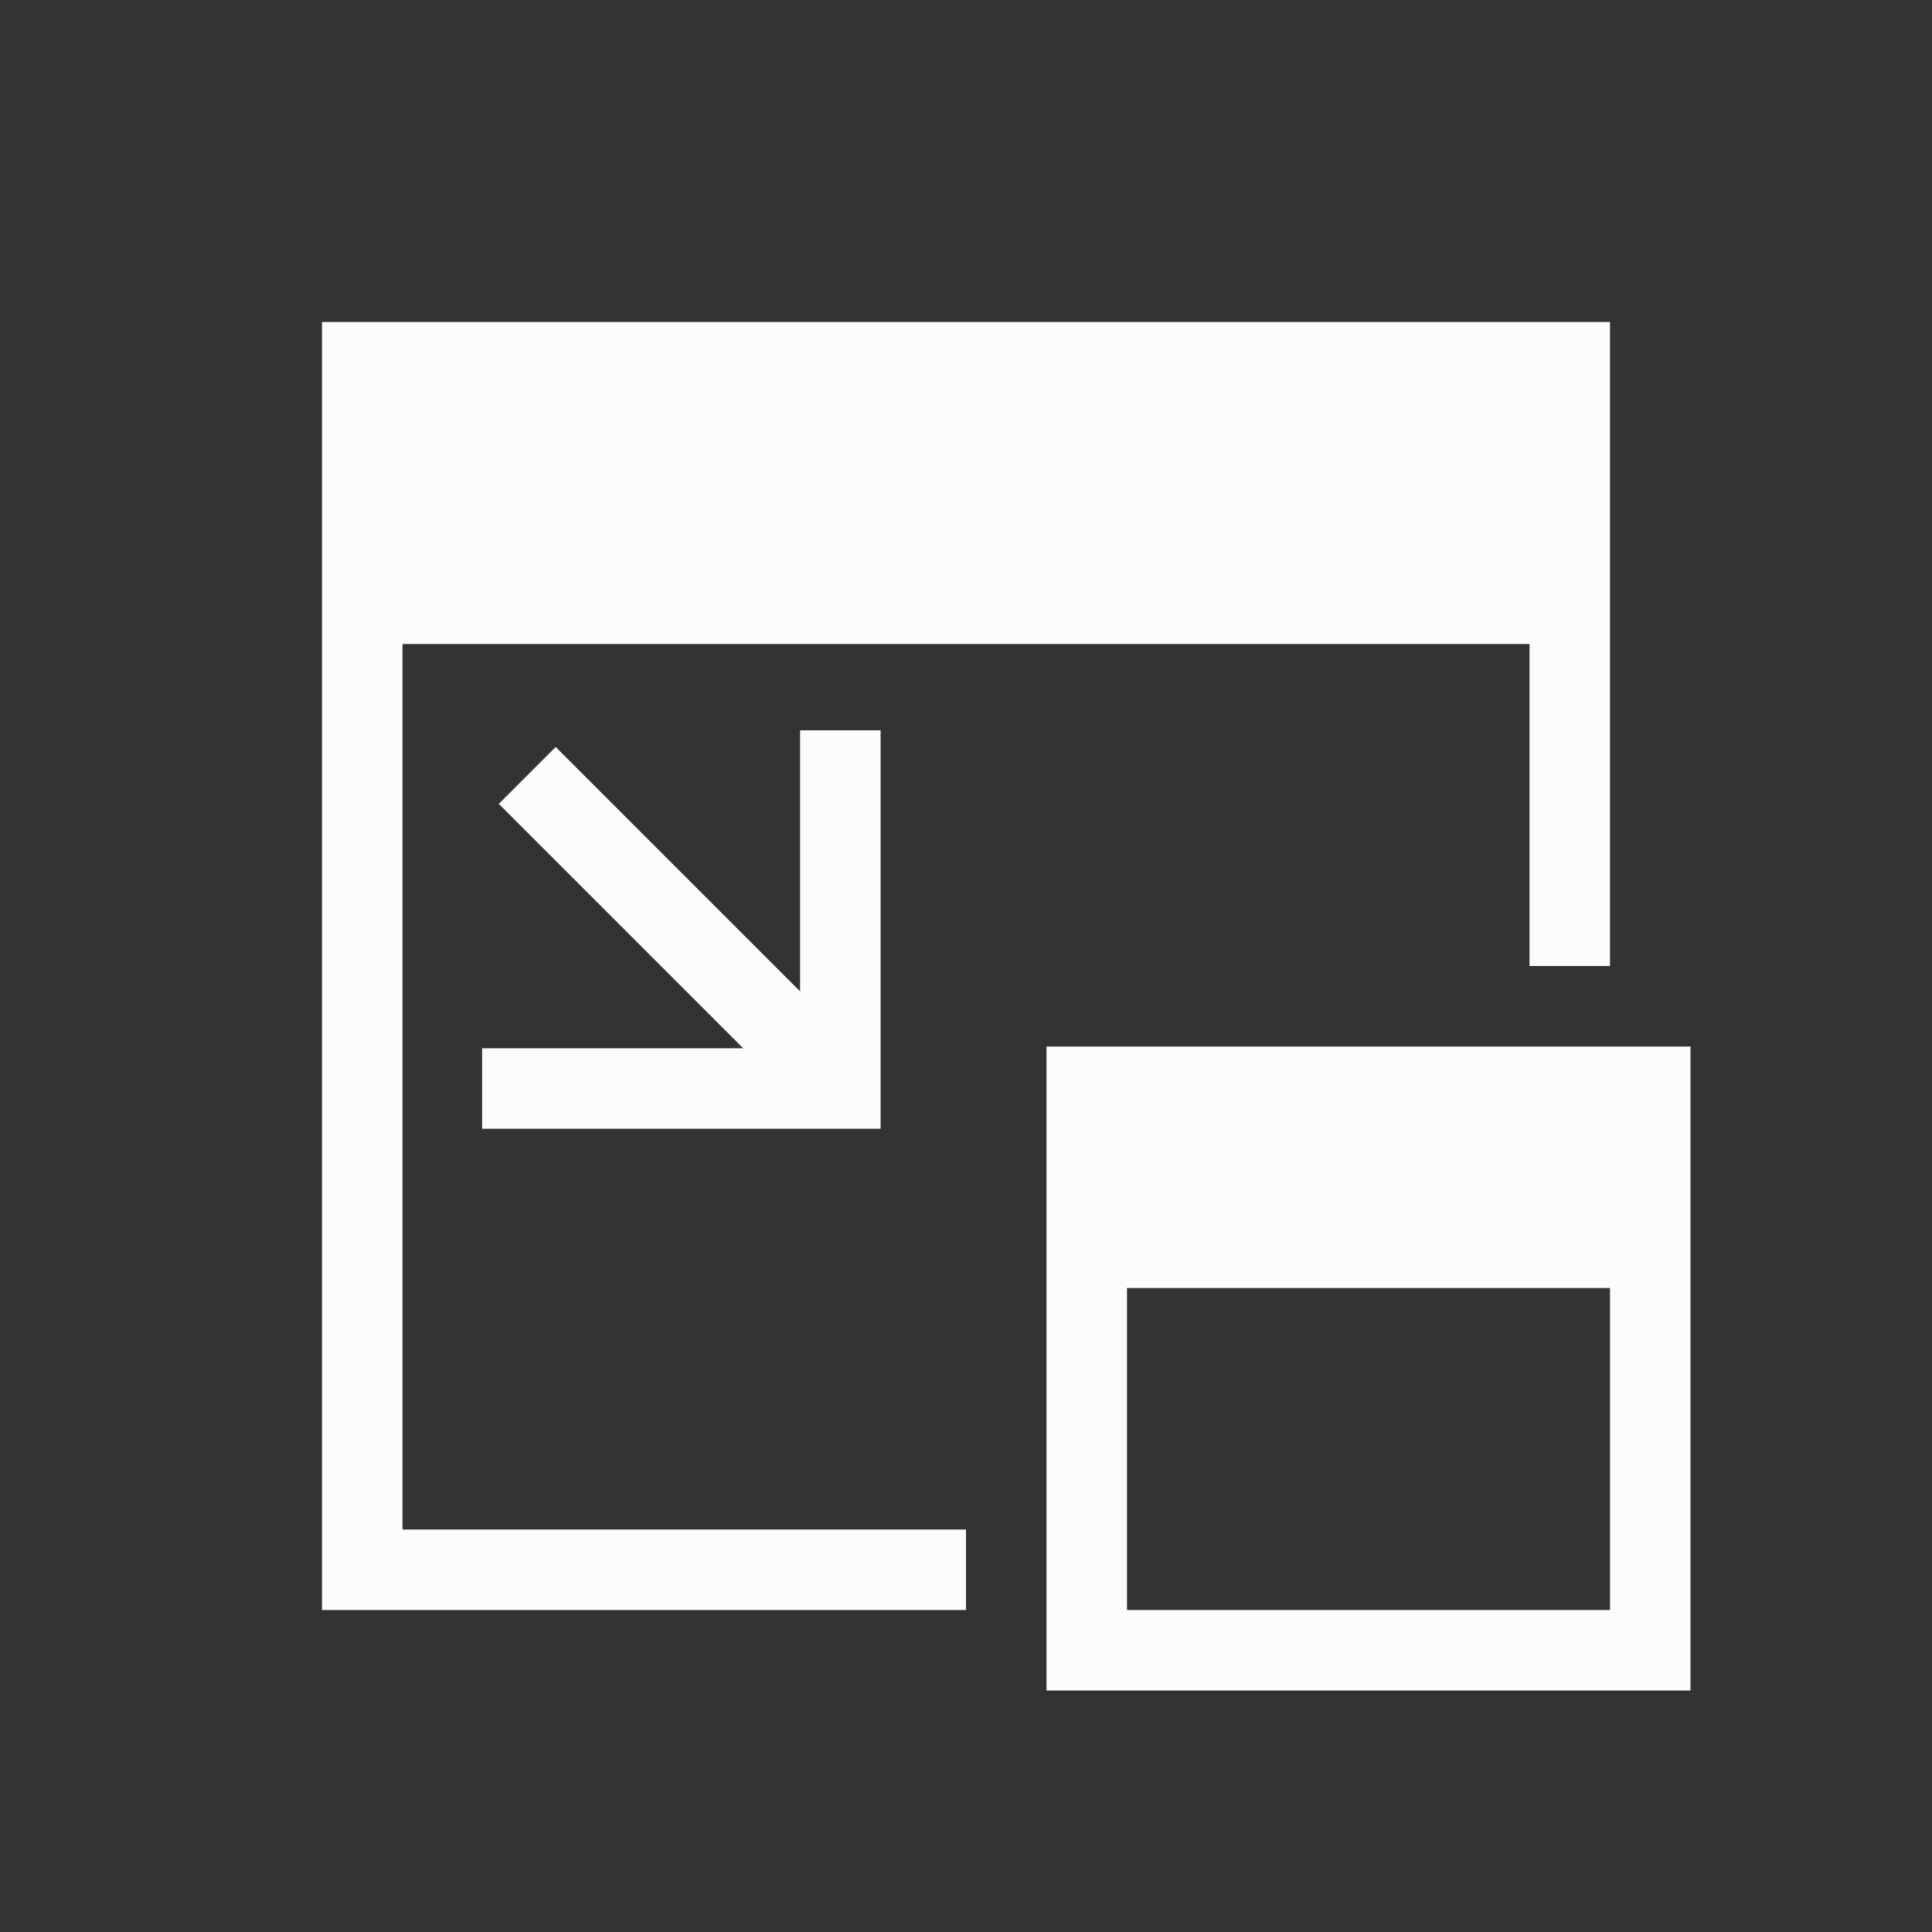 <?xml version="1.0" encoding="UTF-8"?>
<svg xmlns="http://www.w3.org/2000/svg" version="1.1" viewBox="0 0 24 24" width="24" height="24">
  <rect x="0" y="0" width="24" height="24" fill="#333333" stroke="none"/>
  <defs>
    <style id="current-color-scheme" type="text/css">.ColorScheme-Text { color: #fcfcfc; } </style>
  </defs>
  <g transform="translate(1,1)">
    <path class="ColorScheme-Text" d="m9.939 8.072-1 2e-7v3.243l-3.036-3.036-0.707 0.707 3.036 3.036h-3.243v1h4.95v-0.293z" fill="currentColor"/>
    <path class="ColorScheme-Text" d="m3 3v16h8v-1h-7v-11h14v4h1v-8h-1zm9 9v4-1 5h8v-8h-3zm1 3h6v4h-6v-5z" fill="currentColor"/>
  </g>
</svg>
